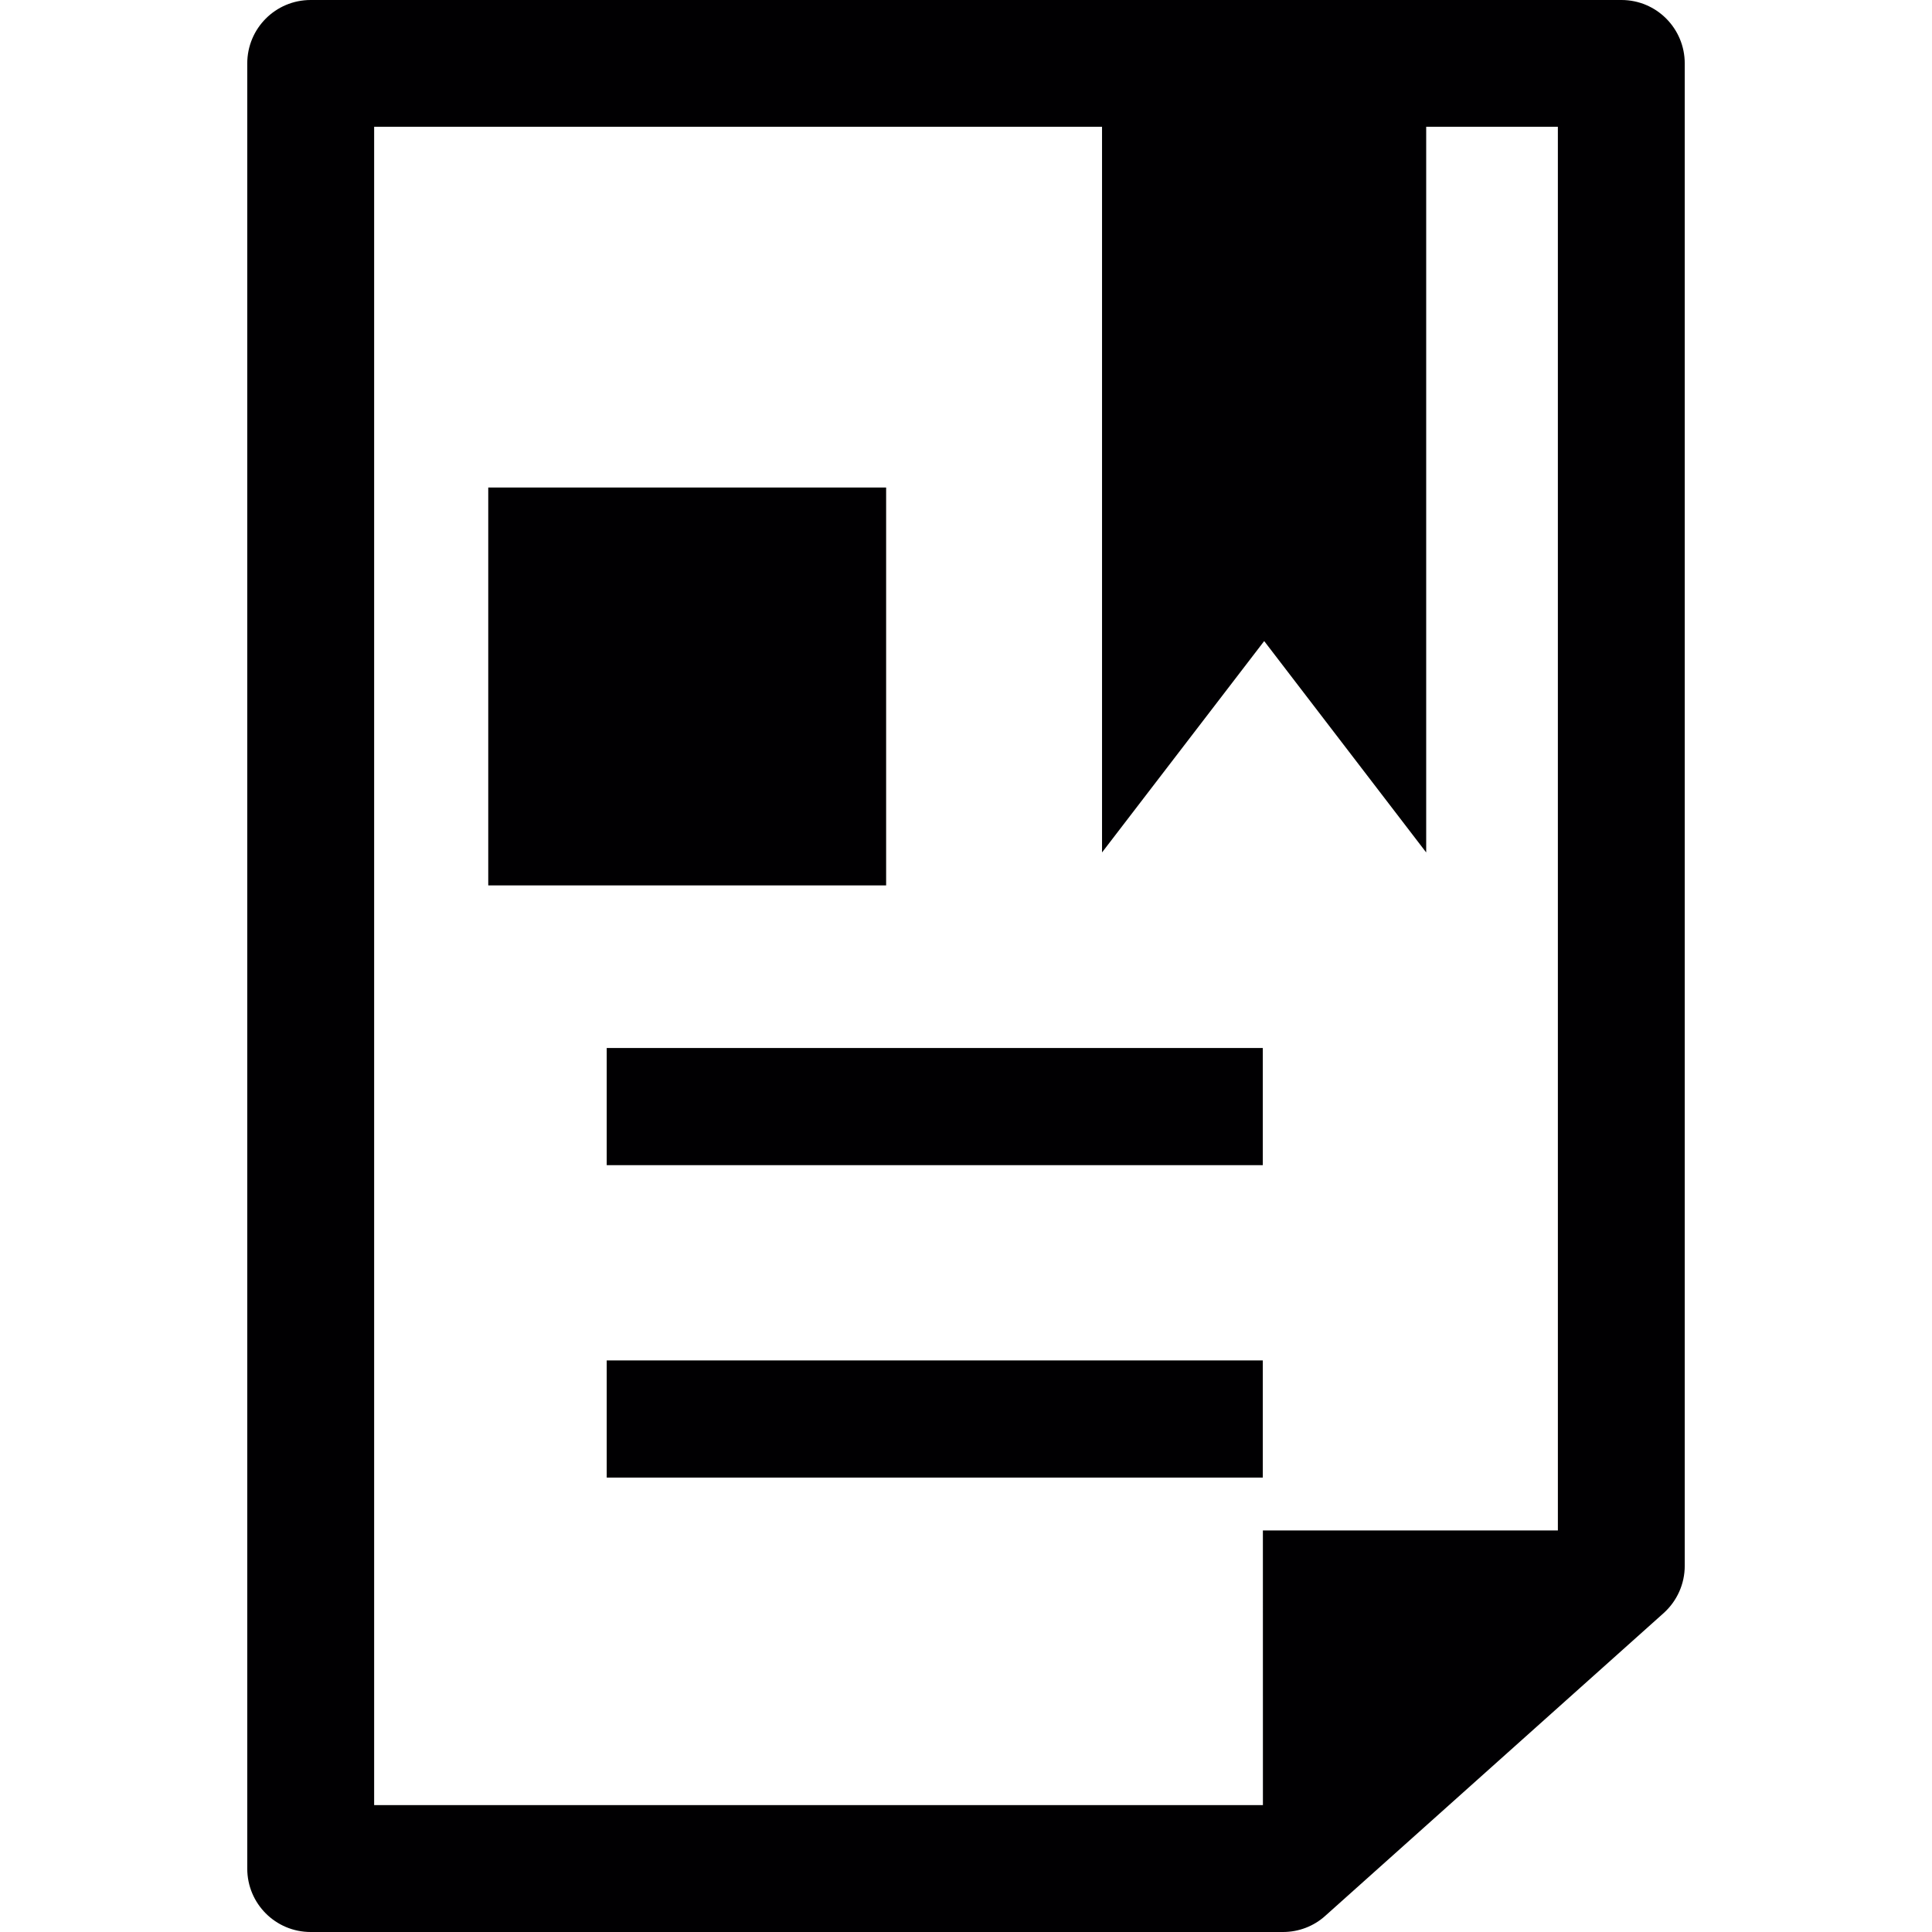 <?xml version="1.0" encoding="iso-8859-1"?>
<!-- Generator: Adobe Illustrator 18.1.1, SVG Export Plug-In . SVG Version: 6.00 Build 0)  -->
<svg version="1.1" id="Capa_1" xmlns="http://www.w3.org/2000/svg" xmlns:xlink="http://www.w3.org/1999/xlink" x="0px" y="0px"
	 viewBox="0 0 494.711 494.711" style="enable-background:new 0 0 494.711 494.711;" xml:space="preserve">
<g>
	<g>
		<path style="fill:#010002;" d="M415.192,0H79.548c-8.986,0-16.235,7.268-16.235,16.254v462.228
			c0,8.959,7.249,16.229,16.235,16.229h248.993c4.018,0,7.883-1.486,10.818-4.146l86.648-77.524
			c3.422-3.085,5.391-7.451,5.391-12.101V16.252C431.399,7.266,424.151,0,415.192,0z M398.913,391.885h-75.537l0.008,70.331H95.803
			V32.47h186.385v185.809l41.521-54.124l41.484,54.124V32.47h33.717L398.913,391.885L398.913,391.885z"/>
		<rect x="125.022" y="124.834" style="fill:#010002;" width="101.882" height="101.882"/>
		<g>
			<rect x="155.356" y="268.353" style="fill:#010002;" width="168" height="30"/>
		</g>
		<g>
			<rect x="155.356" y="348.353" style="fill:#010002;" width="168" height="30"/>
		</g>
	</g>
</g>
<g>
</g>
<g>
</g>
<g>
</g>
<g>
</g>
<g>
</g>
<g>
</g>
<g>
</g>
<g>
</g>
<g>
</g>
<g>
</g>
<g>
</g>
<g>
</g>
<g>
</g>
<g>
</g>
<g>
</g>
</svg>
